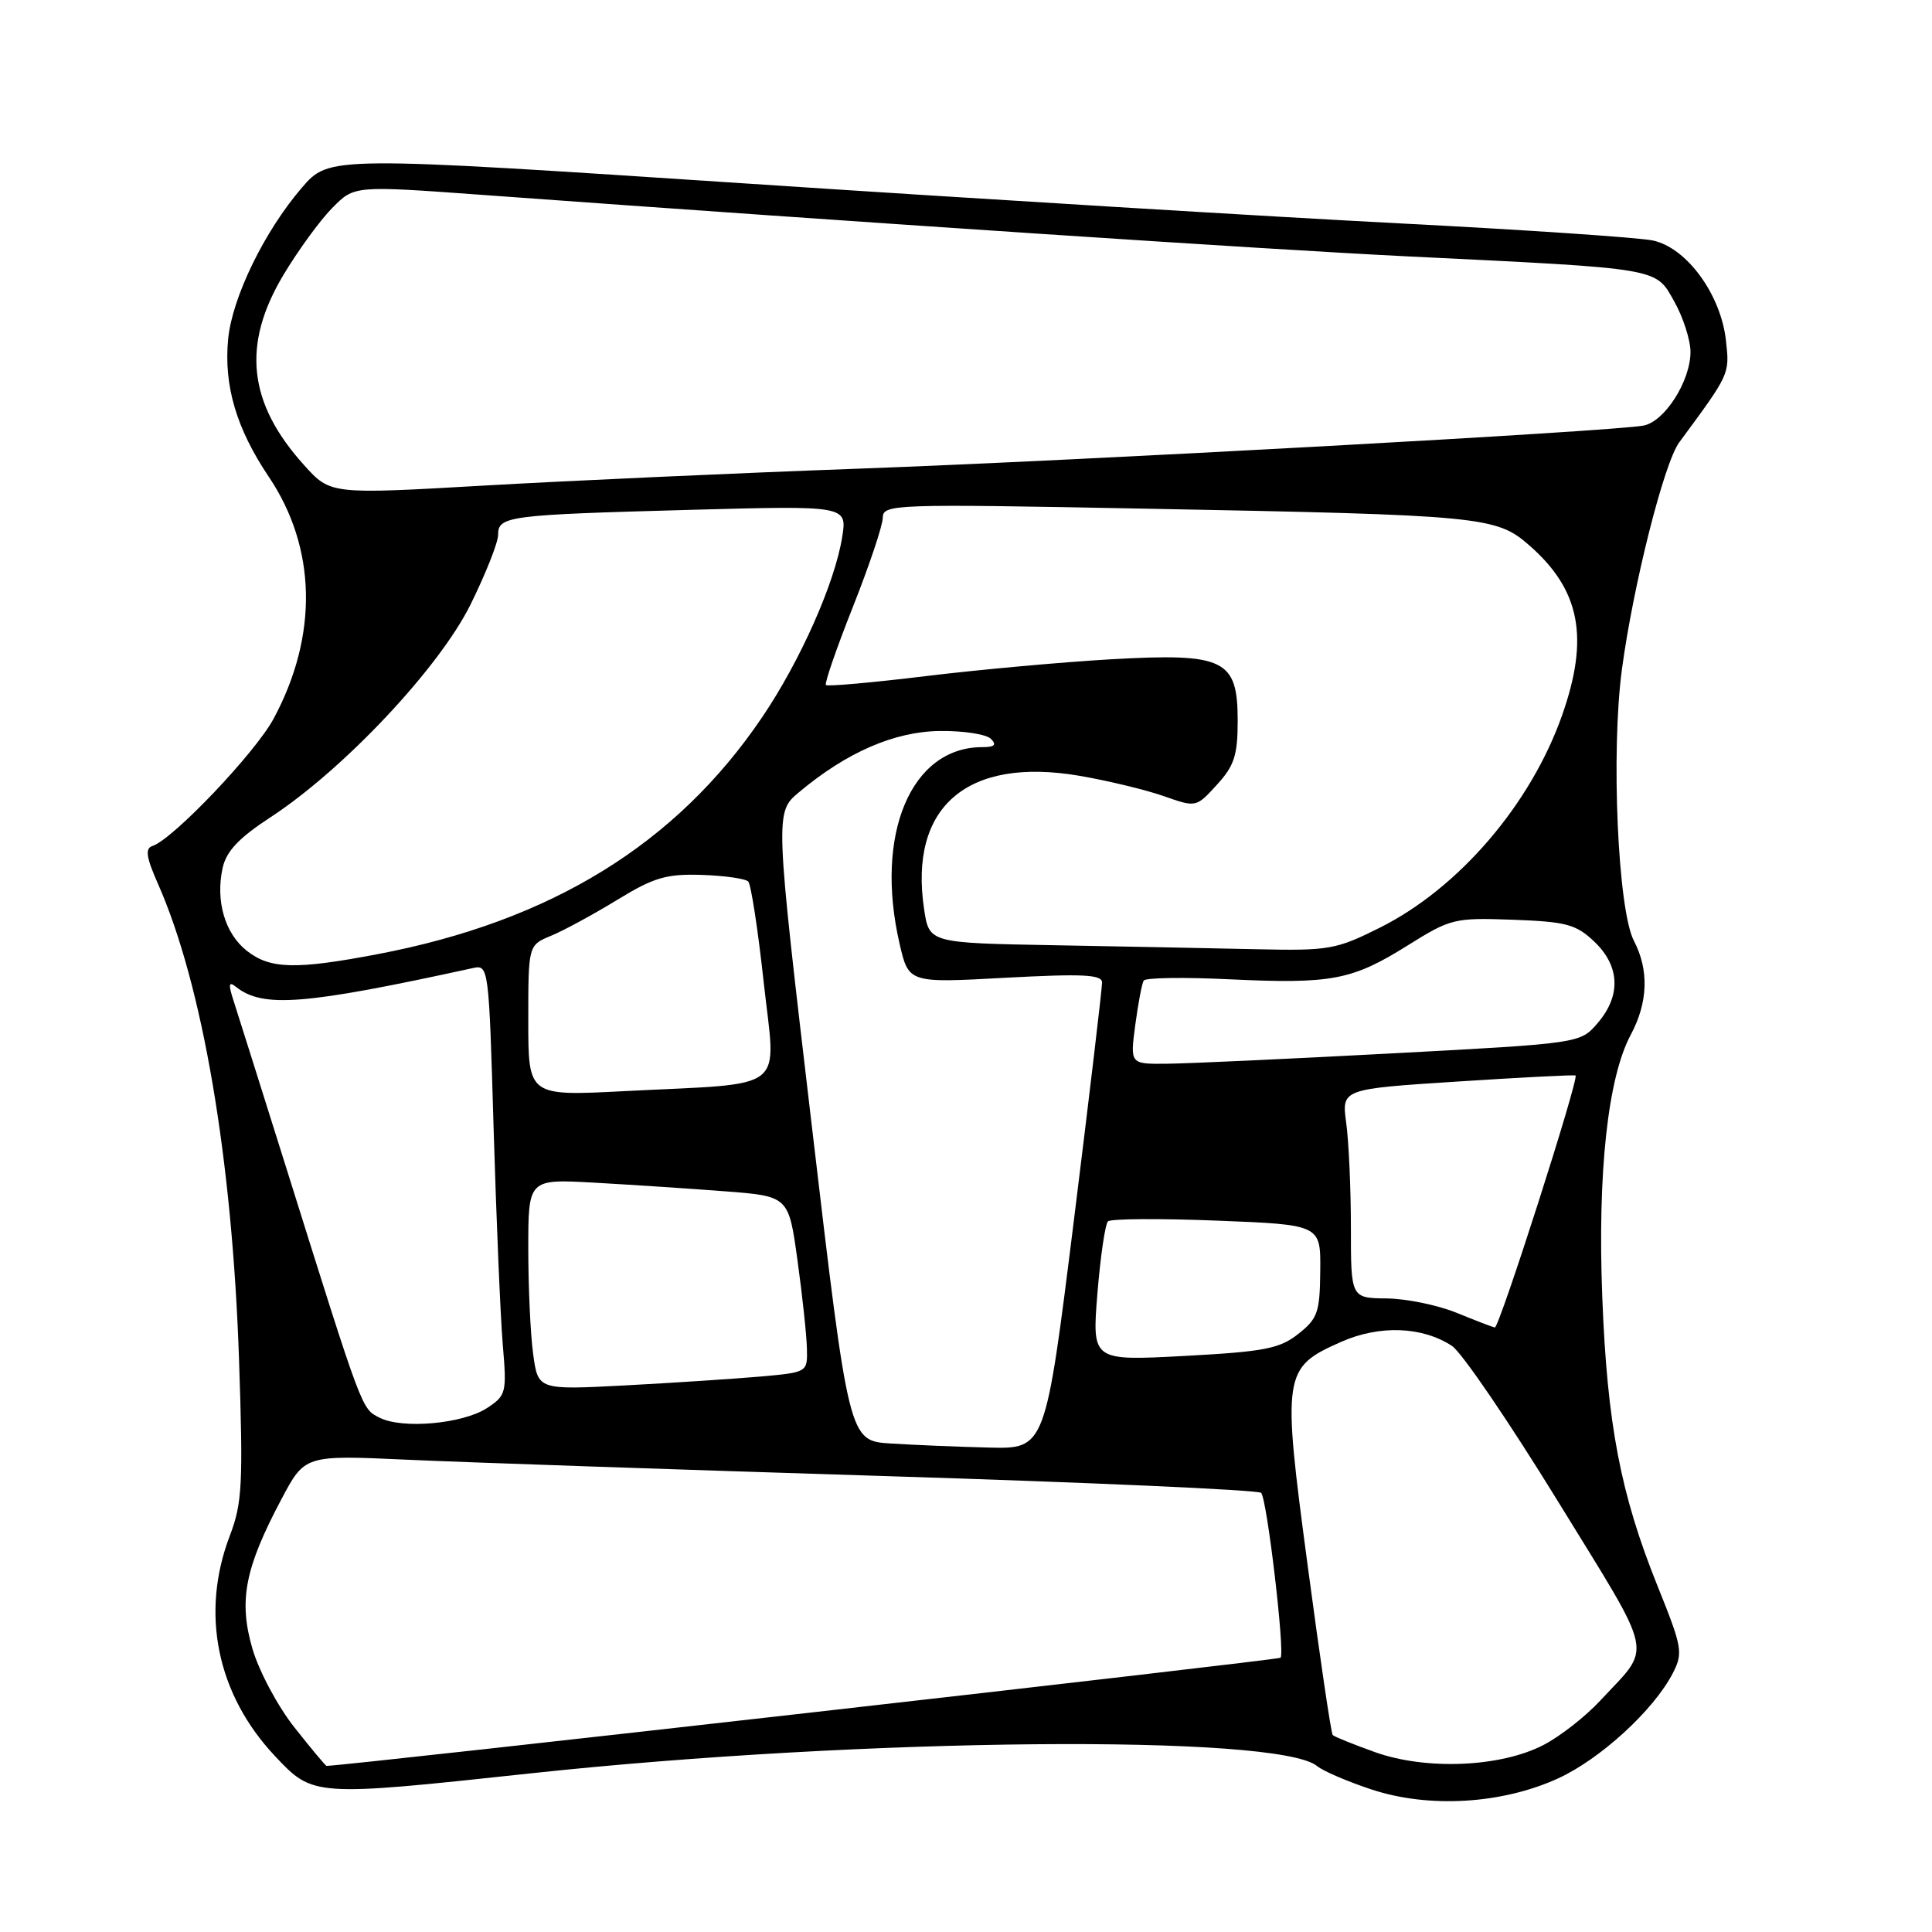 <?xml version="1.0" encoding="UTF-8" standalone="no"?>
<!DOCTYPE svg PUBLIC "-//W3C//DTD SVG 1.1//EN" "http://www.w3.org/Graphics/SVG/1.1/DTD/svg11.dtd" >
<svg xmlns="http://www.w3.org/2000/svg" xmlns:xlink="http://www.w3.org/1999/xlink" version="1.1" viewBox="0 0 256 256">
 <g >
 <path fill="currentColor"
d=" M 206.45 235.65 C 212.06 233.08 219.11 226.62 221.65 221.72 C 223.04 219.01 222.92 218.32 219.64 210.17 C 214.73 197.98 212.96 188.73 212.31 171.87 C 211.67 155.42 213.04 142.79 216.08 137.12 C 218.38 132.83 218.52 128.53 216.50 124.66 C 214.37 120.57 213.45 99.65 214.91 88.71 C 216.41 77.53 220.49 61.34 222.51 58.61 C 229.24 49.49 229.19 49.60 228.70 45.14 C 228.03 39.01 223.48 32.79 218.98 31.86 C 217.07 31.47 202.00 30.45 185.50 29.60 C 169.00 28.75 130.33 26.40 99.56 24.36 C 43.63 20.66 43.63 20.66 40.00 24.87 C 35.04 30.63 30.76 39.42 30.23 44.93 C 29.64 51.09 31.32 56.78 35.59 63.14 C 41.96 72.59 42.19 84.20 36.25 95.24 C 33.81 99.76 22.93 111.20 20.20 112.10 C 19.20 112.43 19.37 113.58 20.94 117.13 C 26.83 130.46 30.77 153.56 31.67 180.07 C 32.23 196.66 32.10 199.16 30.46 203.47 C 26.53 213.74 28.73 224.49 36.42 232.67 C 41.50 238.08 41.50 238.08 70.50 234.96 C 114.43 230.25 169.38 229.75 174.53 234.02 C 175.31 234.67 178.55 236.06 181.72 237.11 C 189.33 239.63 199.02 239.05 206.45 235.65 Z  M 39.03 228.91 C 36.81 226.12 34.31 221.42 33.45 218.47 C 31.60 212.11 32.43 207.81 37.29 198.65 C 40.39 192.80 40.39 192.80 53.94 193.42 C 61.40 193.76 89.77 194.73 117.00 195.58 C 144.23 196.42 166.77 197.43 167.11 197.81 C 167.90 198.70 170.29 219.05 169.68 219.66 C 169.36 219.97 46.37 233.92 43.27 233.99 C 43.15 234.00 41.24 231.71 39.03 228.91 Z  M 182.23 232.18 C 179.33 231.14 176.79 230.12 176.59 229.90 C 176.38 229.68 174.89 219.60 173.28 207.50 C 169.87 181.99 169.98 181.22 177.72 177.80 C 182.80 175.55 188.46 175.76 192.39 178.34 C 193.67 179.17 199.99 188.45 206.45 198.96 C 219.45 220.11 218.97 217.87 212.05 225.33 C 210.10 227.44 206.70 230.10 204.50 231.23 C 198.82 234.17 188.97 234.58 182.23 232.18 Z  M 117.99 191.27 C 112.48 190.91 112.48 190.91 107.58 149.28 C 102.67 107.64 102.67 107.64 105.90 104.95 C 112.22 99.66 118.53 96.93 124.55 96.86 C 127.65 96.82 130.69 97.29 131.30 97.90 C 132.10 98.70 131.79 99.00 130.15 99.00 C 120.71 99.00 115.85 110.55 119.20 125.05 C 120.40 130.26 120.40 130.26 133.20 129.56 C 143.46 129.01 146.01 129.13 146.03 130.18 C 146.04 130.91 144.36 145.11 142.29 161.75 C 138.52 192.00 138.52 192.00 131.01 191.81 C 126.88 191.71 121.02 191.46 117.99 191.27 Z  M 50.29 187.85 C 47.90 186.64 48.10 187.18 38.01 155.00 C 34.64 144.28 31.47 134.21 30.96 132.64 C 30.23 130.41 30.30 129.99 31.26 130.76 C 34.84 133.59 40.25 133.17 62.64 128.28 C 64.75 127.81 64.78 128.02 65.41 149.66 C 65.77 161.67 66.31 174.50 66.62 178.17 C 67.16 184.55 67.08 184.90 64.54 186.57 C 61.32 188.67 53.32 189.39 50.29 187.85 Z  M 70.65 179.45 C 70.29 176.85 70.00 170.56 70.00 165.47 C 70.00 156.22 70.00 156.22 78.75 156.71 C 83.56 156.98 91.33 157.49 96.00 157.85 C 104.50 158.50 104.50 158.50 105.67 167.00 C 106.32 171.68 106.88 176.93 106.92 178.67 C 107.00 181.84 107.00 181.84 100.75 182.40 C 97.31 182.70 89.28 183.23 82.90 183.57 C 71.30 184.18 71.30 184.18 70.65 179.45 Z  M 145.41 171.41 C 145.81 166.51 146.44 162.21 146.81 161.84 C 147.19 161.48 153.69 161.44 161.25 161.74 C 175.00 162.28 175.00 162.28 174.94 168.39 C 174.89 173.89 174.60 174.73 172.03 176.75 C 169.56 178.71 167.54 179.10 156.94 179.67 C 144.70 180.32 144.70 180.32 145.41 171.41 Z  M 193.00 173.95 C 190.53 172.94 186.36 172.08 183.75 172.05 C 179.00 172.00 179.00 172.00 179.00 162.64 C 179.00 157.49 178.72 151.26 178.38 148.79 C 177.77 144.30 177.77 144.30 193.13 143.31 C 201.59 142.76 208.62 142.40 208.77 142.51 C 209.26 142.86 198.65 176.00 198.07 175.90 C 197.76 175.84 195.47 174.96 193.00 173.95 Z  M 70.00 135.24 C 70.00 125.24 70.00 125.24 73.03 123.99 C 74.70 123.30 78.64 121.16 81.78 119.24 C 86.67 116.25 88.30 115.78 93.00 115.93 C 96.03 116.03 98.79 116.43 99.15 116.81 C 99.51 117.19 100.44 123.21 101.20 130.20 C 102.82 144.92 104.70 143.46 82.75 144.58 C 70.00 145.24 70.00 145.24 70.00 135.24 Z  M 150.43 135.81 C 150.81 132.95 151.31 130.31 151.55 129.93 C 151.78 129.55 156.87 129.47 162.86 129.76 C 176.45 130.40 179.14 129.89 186.50 125.29 C 192.22 121.71 192.70 121.59 200.46 121.87 C 207.54 122.13 208.83 122.47 211.25 124.77 C 214.66 128.00 214.82 131.94 211.69 135.57 C 209.39 138.25 209.39 138.25 184.44 139.58 C 170.73 140.31 157.30 140.93 154.62 140.95 C 149.74 141.00 149.74 141.00 150.43 135.81 Z  M 32.71 125.99 C 29.80 123.70 28.54 119.38 29.50 115.00 C 29.99 112.79 31.65 111.03 35.83 108.30 C 45.52 101.97 58.16 88.54 62.34 80.12 C 64.35 76.05 66.00 71.90 66.00 70.88 C 66.00 68.38 67.24 68.22 91.38 67.56 C 112.26 66.99 112.26 66.99 111.59 71.19 C 110.61 77.28 106.04 87.57 101.00 95.02 C 89.62 111.85 73.02 122.07 49.99 126.44 C 39.16 128.50 35.79 128.41 32.71 125.99 Z  M 139.81 125.25 C 123.12 124.95 123.12 124.95 122.45 120.48 C 120.41 106.89 128.15 100.25 143.05 102.80 C 146.82 103.45 151.84 104.66 154.20 105.49 C 158.50 107.00 158.50 107.00 161.25 103.98 C 163.55 101.47 164.00 100.07 164.00 95.51 C 164.00 87.35 162.27 86.51 147.20 87.36 C 140.76 87.73 129.72 88.73 122.66 89.59 C 115.59 90.45 109.65 90.98 109.44 90.77 C 109.23 90.56 110.83 85.92 113.00 80.45 C 115.17 74.98 116.96 69.65 116.97 68.62 C 117.00 66.80 118.18 66.76 151.75 67.40 C 196.47 68.25 198.27 68.42 202.66 72.28 C 209.39 78.18 210.60 84.49 207.00 94.74 C 202.84 106.57 193.30 117.70 182.82 122.93 C 177.05 125.82 176.07 125.99 166.59 125.78 C 161.04 125.65 148.99 125.42 139.81 125.25 Z  M 40.30 61.64 C 32.86 53.41 32.02 45.69 37.55 36.44 C 39.51 33.17 42.42 29.17 44.03 27.55 C 46.94 24.59 46.94 24.59 63.72 25.81 C 115.15 29.56 168.06 33.07 186.50 33.97 C 220.31 35.62 219.32 35.45 221.85 39.95 C 223.03 42.05 224.00 45.06 224.00 46.64 C 223.99 50.50 220.59 55.85 217.78 56.39 C 213.78 57.16 143.56 61.02 113.50 62.11 C 97.55 62.69 75.34 63.70 64.15 64.34 C 43.79 65.51 43.79 65.51 40.30 61.64 Z "/>
</g>
</svg>